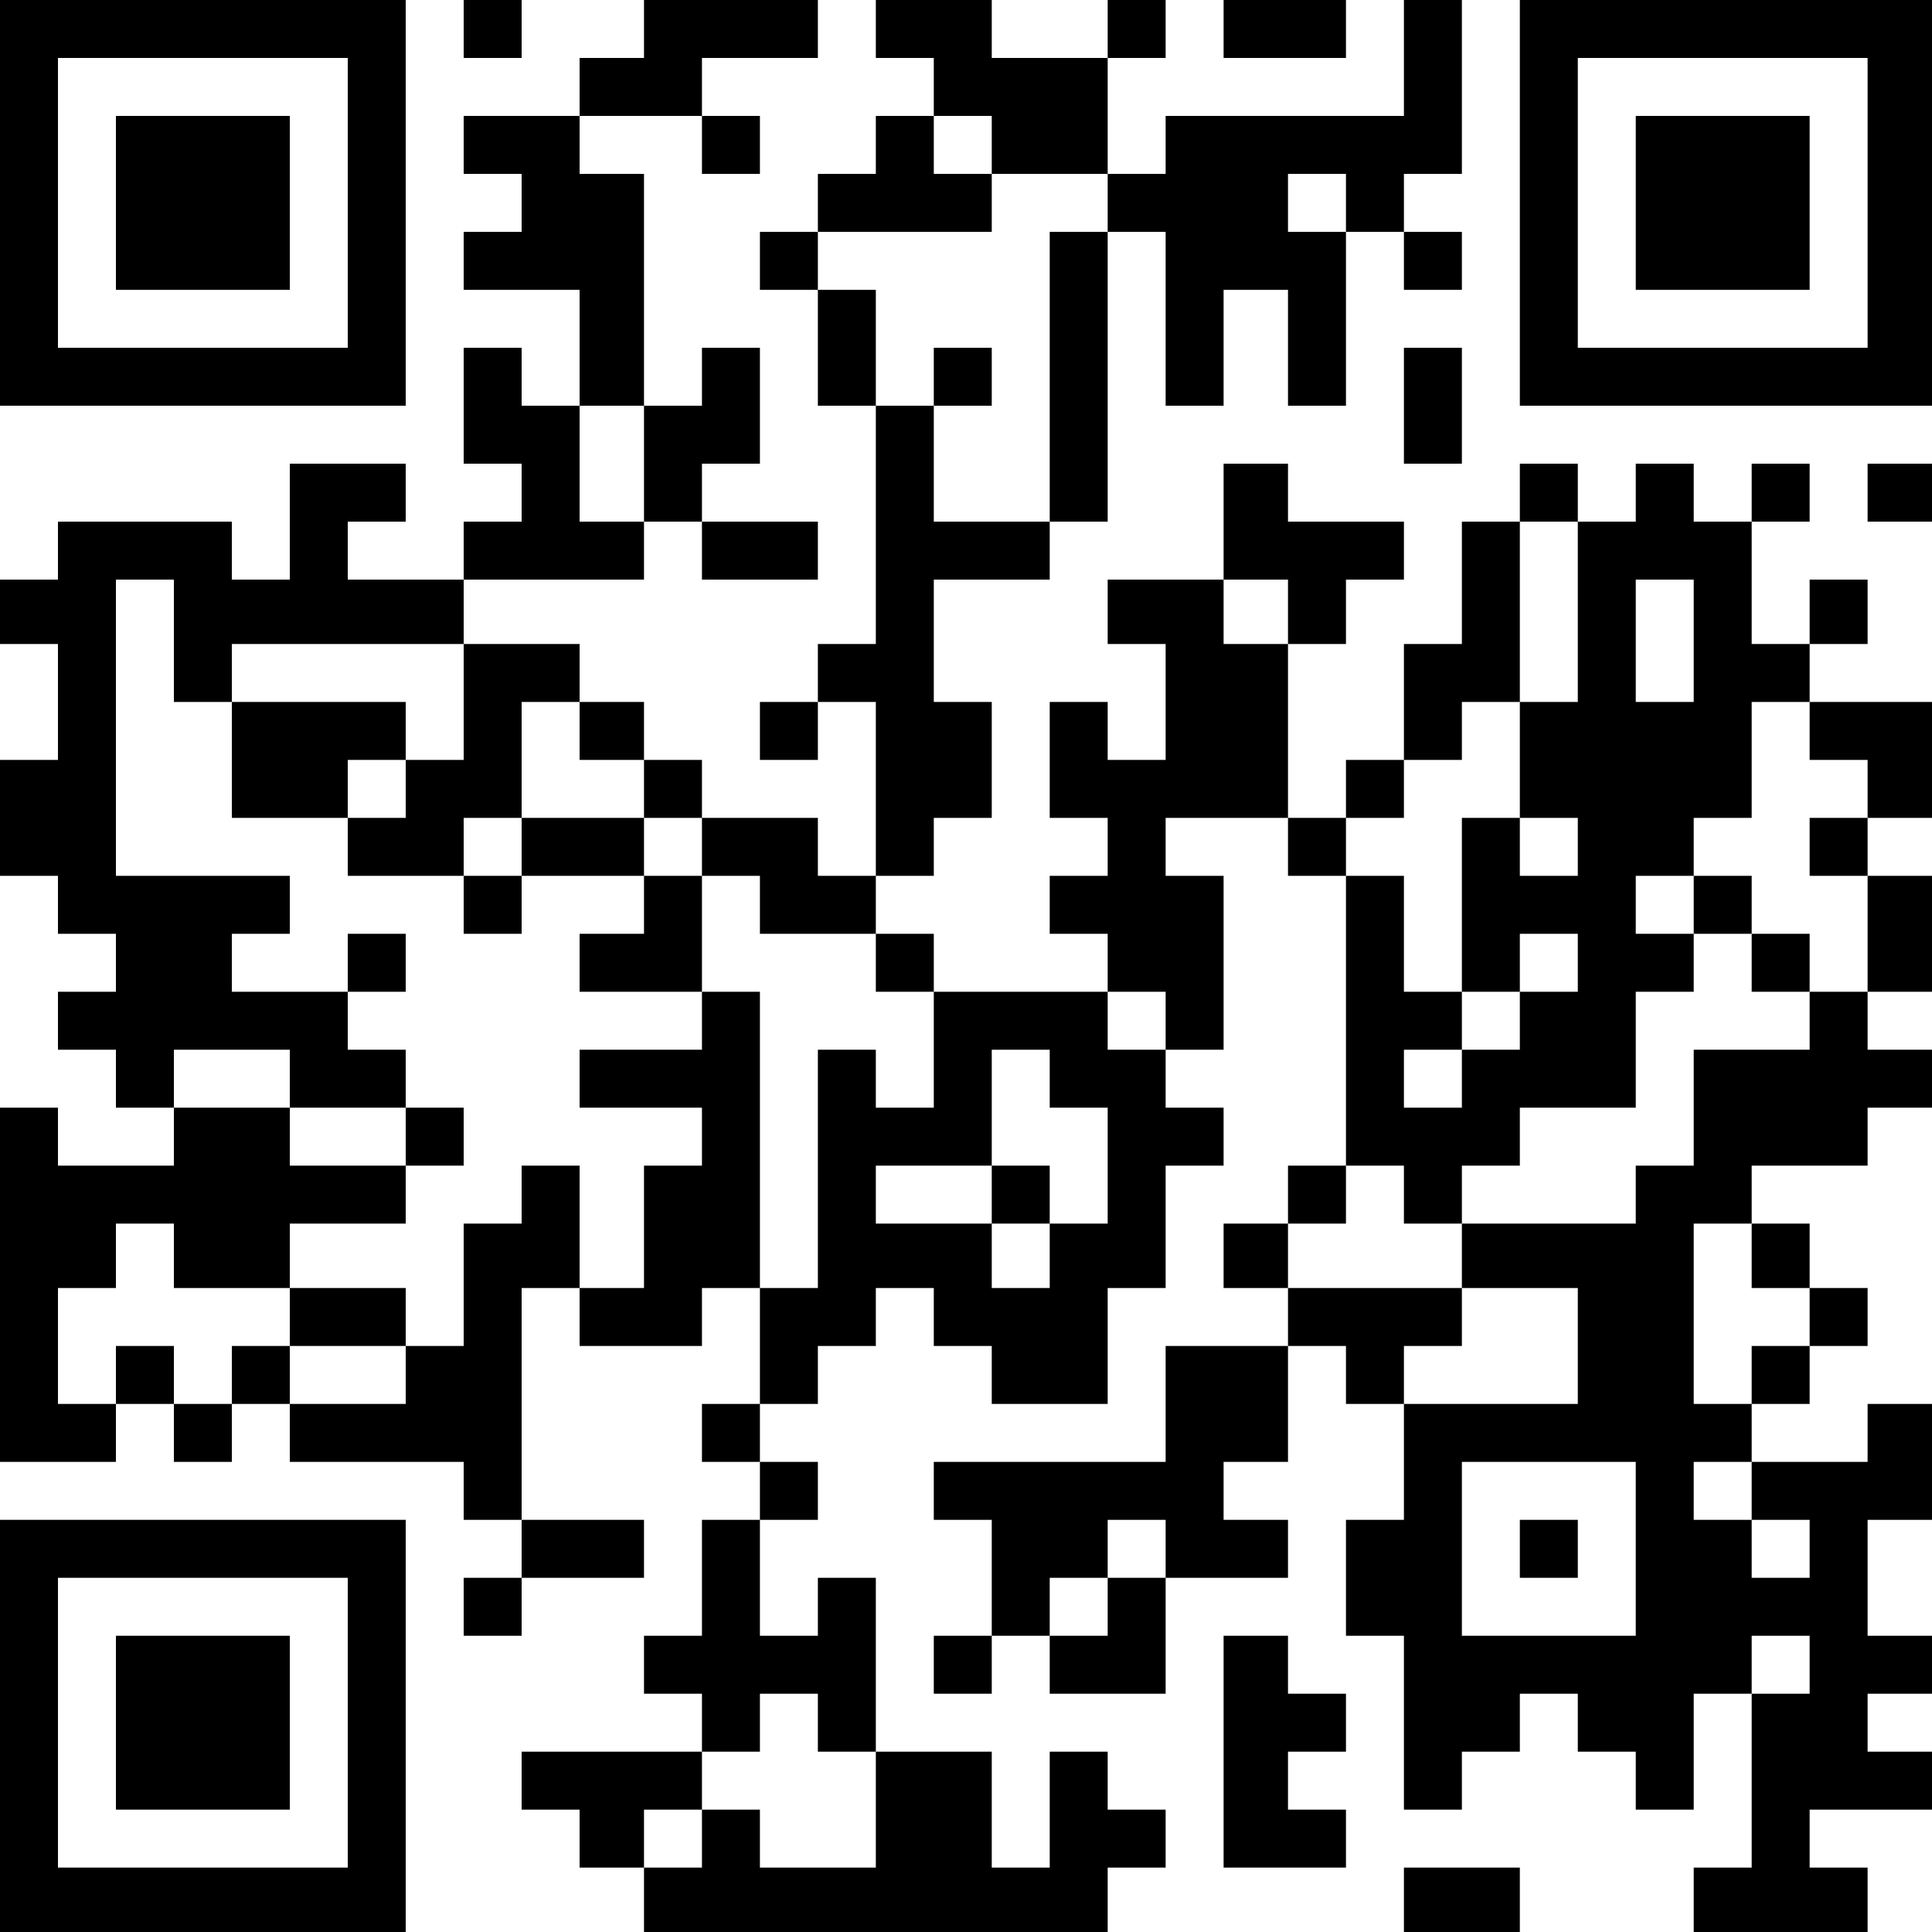<?xml version="1.0" standalone="no"?>
<!DOCTYPE svg PUBLIC "-//W3C//DTD SVG 20010904//EN"
 "http://www.w3.org/TR/2001/REC-SVG-20010904/DTD/svg10.dtd">
<svg version="1.0" xmlns="http://www.w3.org/2000/svg"
 width="300pt" height="300pt" viewBox="0 0 300 300"
 preserveAspectRatio="xMidYMid meet">
<g transform="translate(0,300) scale(0.1,-0.1)"
fill="#000000" stroke="none">
<path d="M0 2685 l0 -315 315 0 315 0 0 315 0 315 -315 0 -315 0 0 -315z m540
0 l0 -225 -225 0 -225 0 0 225 0 225 225 0 225 0 0 -225z"/>
<path d="M180 2685 l0 -135 135 0 135 0 0 135 0 135 -135 0 -135 0 0 -135z"/>
<path d="M720 2955 l0 -45 45 0 45 0 0 45 0 45 -45 0 -45 0 0 -45z"/>
<path d="M1000 2955 l0 -45 -50 0 -50 0 0 -45 0 -45 -90 0 -90 0 0 -45 0 -45
45 0 45 0 0 -45 0 -45 -45 0 -45 0 0 -45 0 -45 90 0 90 0 0 -90 0 -90 -45 0
-45 0 0 45 0 45 -45 0 -45 0 0 -90 0 -90 45 0 45 0 0 -45 0 -45 -45 0 -45 0 0
-45 0 -45 -90 0 -90 0 0 45 0 45 45 0 45 0 0 45 0 45 -90 0 -90 0 0 -90 0 -90
-45 0 -45 0 0 45 0 45 -135 0 -135 0 0 -45 0 -45 -45 0 -45 0 0 -50 0 -50 45
0 45 0 0 -90 0 -90 -45 0 -45 0 0 -90 0 -90 45 0 45 0 0 -45 0 -45 45 0 45 0
0 -45 0 -45 -45 0 -45 0 0 -45 0 -45 45 0 45 0 0 -45 0 -45 45 0 45 0 0 -45 0
-45 -90 0 -90 0 0 45 0 45 -45 0 -45 0 0 -275 0 -275 90 0 90 0 0 45 0 45 45
0 45 0 0 -45 0 -45 45 0 45 0 0 45 0 45 45 0 45 0 0 -45 0 -45 135 0 135 0 0
-45 0 -45 45 0 45 0 0 -45 0 -45 -45 0 -45 0 0 -45 0 -45 45 0 45 0 0 45 0 45
95 0 95 0 0 45 0 45 -95 0 -95 0 0 180 0 180 45 0 45 0 0 -45 0 -45 95 0 95 0
0 45 0 45 45 0 45 0 0 -90 0 -90 -45 0 -45 0 0 -45 0 -45 45 0 45 0 0 -45 0
-45 -45 0 -45 0 0 -90 0 -90 -45 0 -45 0 0 -45 0 -45 45 0 45 0 0 -45 0 -45
-140 0 -140 0 0 -45 0 -45 45 0 45 0 0 -45 0 -45 50 0 50 0 0 -50 0 -50 360 0
360 0 0 50 0 50 45 0 45 0 0 45 0 45 -45 0 -45 0 0 45 0 45 -45 0 -45 0 0 -90
0 -90 -45 0 -45 0 0 90 0 90 -90 0 -90 0 0 135 0 135 -45 0 -45 0 0 -45 0 -45
-45 0 -45 0 0 90 0 90 45 0 45 0 0 45 0 45 -45 0 -45 0 0 45 0 45 45 0 45 0 0
45 0 45 45 0 45 0 0 45 0 45 45 0 45 0 0 -45 0 -45 45 0 45 0 0 -45 0 -45 90
0 90 0 0 90 0 90 45 0 45 0 0 95 0 95 45 0 45 0 0 45 0 45 -45 0 -45 0 0 45 0
45 45 0 45 0 0 135 0 135 -45 0 -45 0 0 45 0 45 95 0 95 0 0 -45 0 -45 45 0
45 0 0 -225 0 -225 -45 0 -45 0 0 -45 0 -45 -50 0 -50 0 0 -50 0 -50 50 0 50
0 0 -45 0 -45 -95 0 -95 0 0 -90 0 -90 -180 0 -180 0 0 -45 0 -45 45 0 45 0 0
-90 0 -90 -45 0 -45 0 0 -45 0 -45 45 0 45 0 0 45 0 45 45 0 45 0 0 -45 0 -45
90 0 90 0 0 90 0 90 95 0 95 0 0 45 0 45 -50 0 -50 0 0 45 0 45 50 0 50 0 0
90 0 90 45 0 45 0 0 -45 0 -45 45 0 45 0 0 -90 0 -90 -45 0 -45 0 0 -90 0 -90
45 0 45 0 0 -135 0 -135 45 0 45 0 0 45 0 45 45 0 45 0 0 45 0 45 45 0 45 0 0
-45 0 -45 45 0 45 0 0 -45 0 -45 45 0 45 0 0 90 0 90 45 0 45 0 0 -135 0 -135
-45 0 -45 0 0 -50 0 -50 135 0 135 0 0 50 0 50 -45 0 -45 0 0 45 0 45 95 0 95
0 0 45 0 45 -50 0 -50 0 0 45 0 45 50 0 50 0 0 45 0 45 -50 0 -50 0 0 90 0 90
50 0 50 0 0 90 0 90 -50 0 -50 0 0 -45 0 -45 -90 0 -90 0 0 45 0 45 45 0 45 0
0 45 0 45 45 0 45 0 0 45 0 45 -45 0 -45 0 0 50 0 50 -45 0 -45 0 0 45 0 45
90 0 90 0 0 45 0 45 50 0 50 0 0 45 0 45 -50 0 -50 0 0 45 0 45 50 0 50 0 0
90 0 90 -50 0 -50 0 0 45 0 45 50 0 50 0 0 90 0 90 -95 0 -95 0 0 45 0 45 45
0 45 0 0 50 0 50 -45 0 -45 0 0 -50 0 -50 -45 0 -45 0 0 95 0 95 45 0 45 0 0
45 0 45 -45 0 -45 0 0 -45 0 -45 -45 0 -45 0 0 45 0 45 -45 0 -45 0 0 -45 0
-45 -45 0 -45 0 0 45 0 45 -45 0 -45 0 0 -45 0 -45 -45 0 -45 0 0 -95 0 -95
-45 0 -45 0 0 -90 0 -90 -45 0 -45 0 0 -45 0 -45 -45 0 -45 0 0 135 0 135 45
0 45 0 0 50 0 50 45 0 45 0 0 45 0 45 -90 0 -90 0 0 45 0 45 -50 0 -50 0 0
-90 0 -90 -90 0 -90 0 0 -50 0 -50 45 0 45 0 0 -90 0 -90 -45 0 -45 0 0 45 0
45 -45 0 -45 0 0 -90 0 -90 45 0 45 0 0 -45 0 -45 -45 0 -45 0 0 -45 0 -45 45
0 45 0 0 -45 0 -45 -135 0 -135 0 0 45 0 45 -45 0 -45 0 0 45 0 45 45 0 45 0
0 45 0 45 45 0 45 0 0 90 0 90 -45 0 -45 0 0 95 0 95 90 0 90 0 0 45 0 45 45
0 45 0 0 225 0 225 45 0 45 0 0 -135 0 -135 45 0 45 0 0 90 0 90 50 0 50 0 0
-90 0 -90 45 0 45 0 0 135 0 135 45 0 45 0 0 -45 0 -45 45 0 45 0 0 45 0 45
-45 0 -45 0 0 45 0 45 45 0 45 0 0 135 0 135 -45 0 -45 0 0 -90 0 -90 -185 0
-185 0 0 -45 0 -45 -45 0 -45 0 0 90 0 90 45 0 45 0 0 45 0 45 -45 0 -45 0 0
-45 0 -45 -90 0 -90 0 0 45 0 45 -90 0 -90 0 0 -45 0 -45 45 0 45 0 0 -45 0
-45 -45 0 -45 0 0 -45 0 -45 -45 0 -45 0 0 -45 0 -45 -45 0 -45 0 0 -45 0 -45
45 0 45 0 0 -90 0 -90 45 0 45 0 0 -185 0 -185 -45 0 -45 0 0 -45 0 -45 -45 0
-45 0 0 -45 0 -45 45 0 45 0 0 45 0 45 45 0 45 0 0 -135 0 -135 -45 0 -45 0 0
45 0 45 -90 0 -90 0 0 45 0 45 -45 0 -45 0 0 45 0 45 -50 0 -50 0 0 45 0 45
-90 0 -90 0 0 50 0 50 140 0 140 0 0 45 0 45 45 0 45 0 0 -45 0 -45 90 0 90 0
0 45 0 45 -90 0 -90 0 0 45 0 45 45 0 45 0 0 90 0 90 -45 0 -45 0 0 -45 0 -45
-45 0 -45 0 0 180 0 180 -50 0 -50 0 0 45 0 45 95 0 95 0 0 -45 0 -45 45 0 45
0 0 45 0 45 -45 0 -45 0 0 45 0 45 90 0 90 0 0 45 0 45 -135 0 -135 0 0 -45z
m540 -180 l0 -45 90 0 90 0 0 -45 0 -45 -45 0 -45 0 0 -225 0 -225 -90 0 -90
0 0 90 0 90 -45 0 -45 0 0 90 0 90 -45 0 -45 0 0 45 0 45 135 0 135 0 0 45 0
45 -45 0 -45 0 0 45 0 45 45 0 45 0 0 -45z m550 -90 l0 -45 -45 0 -45 0 0 45
0 45 45 0 45 0 0 -45z m-1090 -405 l0 -90 -50 0 -50 0 0 90 0 90 50 0 50 0 0
-90z m1450 -230 l0 -140 -45 0 -45 0 0 -90 0 -90 45 0 45 0 0 -45 0 -45 -45 0
-45 0 0 45 0 45 -45 0 -45 0 0 -135 0 -135 45 0 45 0 0 45 0 45 45 0 45 0 0
-45 0 -45 -45 0 -45 0 0 -45 0 -45 -45 0 -45 0 0 -45 0 -45 -45 0 -45 0 0 45
0 45 45 0 45 0 0 45 0 45 -45 0 -45 0 0 90 0 90 -45 0 -45 0 0 45 0 45 45 0
45 0 0 45 0 45 45 0 45 0 0 45 0 45 45 0 45 0 0 140 0 140 45 0 45 0 0 -140z
m-2180 -45 l0 -95 45 0 45 0 0 45 0 45 180 0 180 0 0 -90 0 -90 -45 0 -45 0 0
-45 0 -45 -45 0 -45 0 0 -45 0 -45 90 0 90 0 0 45 0 45 45 0 45 0 0 90 0 90
45 0 45 0 0 -45 0 -45 50 0 50 0 0 -45 0 -45 45 0 45 0 0 -45 0 -45 45 0 45 0
0 -45 0 -45 90 0 90 0 0 -45 0 -45 45 0 45 0 0 -90 0 -90 -45 0 -45 0 0 45 0
45 -45 0 -45 0 0 -185 0 -185 -45 0 -45 0 0 230 0 230 -45 0 -45 0 0 -45 0
-45 -95 0 -95 0 0 -45 0 -45 95 0 95 0 0 -45 0 -45 -45 0 -45 0 0 -95 0 -95
-50 0 -50 0 0 95 0 95 -45 0 -45 0 0 -45 0 -45 -45 0 -45 0 0 -95 0 -95 -45 0
-45 0 0 -45 0 -45 -90 0 -90 0 0 45 0 45 -45 0 -45 0 0 -45 0 -45 -45 0 -45 0
0 45 0 45 -45 0 -45 0 0 -45 0 -45 -45 0 -45 0 0 90 0 90 45 0 45 0 0 50 0 50
45 0 45 0 0 -50 0 -50 90 0 90 0 0 50 0 50 90 0 90 0 0 45 0 45 -90 0 -90 0 0
45 0 45 -90 0 -90 0 0 45 0 45 90 0 90 0 0 -45 0 -45 90 0 90 0 0 45 0 45 -45
0 -45 0 0 45 0 45 -90 0 -90 0 0 45 0 45 45 0 45 0 0 45 0 45 -135 0 -135 0 0
230 0 230 45 0 45 0 0 -95z m1730 45 l0 -50 -50 0 -50 0 0 50 0 50 50 0 50 0
0 -50z m630 -45 l0 -95 -45 0 -45 0 0 95 0 95 45 0 45 0 0 -95z m180 -140 l0
-45 45 0 45 0 0 -45 0 -45 -45 0 -45 0 0 -45 0 -45 45 0 45 0 0 -90 0 -90 -45
0 -45 0 0 -45 0 -45 -90 0 -90 0 0 -90 0 -90 -45 0 -45 0 0 -45 0 -45 -135 0
-135 0 0 -50 0 -50 90 0 90 0 0 -90 0 -90 -135 0 -135 0 0 45 0 45 45 0 45 0
0 45 0 45 -135 0 -135 0 0 50 0 50 45 0 45 0 0 45 0 45 45 0 45 0 0 -45 0 -45
45 0 45 0 0 45 0 45 45 0 45 0 0 45 0 45 90 0 90 0 0 90 0 90 45 0 45 0 0 45
0 45 -45 0 -45 0 0 45 0 45 45 0 45 0 0 45 0 45 45 0 45 0 0 90 0 90 45 0 45
0 0 -45z m-1000 -450 l0 -45 -45 0 -45 0 0 45 0 45 45 0 45 0 0 -45z m-180
-90 l0 -45 45 0 45 0 0 -90 0 -90 -45 0 -45 0 0 -50 0 -50 -45 0 -45 0 0 50 0
50 -90 0 -90 0 0 45 0 45 90 0 90 0 0 90 0 90 45 0 45 0 0 -45z m1090 -275 l0
-50 45 0 45 0 0 -45 0 -45 -45 0 -45 0 0 -45 0 -45 -45 0 -45 0 0 140 0 140
45 0 45 0 0 -50z m-180 -455 l0 -135 -135 0 -135 0 0 135 0 135 135 0 135 0 0
-135z m180 90 l0 -45 45 0 45 0 0 -45 0 -45 -45 0 -45 0 0 45 0 45 -45 0 -45
0 0 45 0 45 45 0 45 0 0 -45z m-910 -90 l0 -45 -45 0 -45 0 0 -45 0 -45 -45 0
-45 0 0 45 0 45 45 0 45 0 0 45 0 45 45 0 45 0 0 -45z m1000 -180 l0 -45 -45
0 -45 0 0 45 0 45 45 0 45 0 0 -45z m-1540 -90 l0 -45 45 0 45 0 0 -90 0 -90
-90 0 -90 0 0 45 0 45 -45 0 -45 0 0 -45 0 -45 -45 0 -45 0 0 45 0 45 45 0 45
0 0 45 0 45 45 0 45 0 0 45 0 45 45 0 45 0 0 -45z"/>
<path d="M1450 2415 l0 -45 45 0 45 0 0 45 0 45 -45 0 -45 0 0 -45z"/>
<path d="M360 1820 l0 -90 90 0 90 0 0 45 0 45 45 0 45 0 0 45 0 45 -135 0
-135 0 0 -90z"/>
<path d="M810 1685 l0 -45 -45 0 -45 0 0 -45 0 -45 45 0 45 0 0 45 0 45 95 0
95 0 0 -45 0 -45 -50 0 -50 0 0 -45 0 -45 95 0 95 0 0 90 0 90 -45 0 -45 0 0
45 0 45 -95 0 -95 0 0 -45z"/>
<path d="M540 1505 l0 -45 45 0 45 0 0 45 0 45 -45 0 -45 0 0 -45z"/>
<path d="M630 1235 l0 -45 45 0 45 0 0 45 0 45 -45 0 -45 0 0 -45z"/>
<path d="M450 955 l0 -45 90 0 90 0 0 45 0 45 -90 0 -90 0 0 -45z"/>
<path d="M2630 1595 l0 -45 45 0 45 0 0 -45 0 -45 45 0 45 0 0 45 0 45 -45 0
-45 0 0 45 0 45 -45 0 -45 0 0 -45z"/>
<path d="M1540 1145 l0 -45 45 0 45 0 0 45 0 45 -45 0 -45 0 0 -45z"/>
<path d="M2360 595 l0 -45 45 0 45 0 0 45 0 45 -45 0 -45 0 0 -45z"/>
<path d="M1900 2955 l0 -45 95 0 95 0 0 45 0 45 -95 0 -95 0 0 -45z"/>
<path d="M2360 2685 l0 -315 320 0 320 0 0 315 0 315 -320 0 -320 0 0 -315z
m540 0 l0 -225 -225 0 -225 0 0 225 0 225 225 0 225 0 0 -225z"/>
<path d="M2540 2685 l0 -135 135 0 135 0 0 135 0 135 -135 0 -135 0 0 -135z"/>
<path d="M2180 2370 l0 -90 45 0 45 0 0 90 0 90 -45 0 -45 0 0 -90z"/>
<path d="M2900 2235 l0 -45 50 0 50 0 0 45 0 45 -50 0 -50 0 0 -45z"/>
<path d="M0 320 l0 -320 315 0 315 0 0 320 0 320 -315 0 -315 0 0 -320z m540
5 l0 -225 -225 0 -225 0 0 225 0 225 225 0 225 0 0 -225z"/>
<path d="M180 325 l0 -135 135 0 135 0 0 135 0 135 -135 0 -135 0 0 -135z"/>
<path d="M1900 280 l0 -180 95 0 95 0 0 45 0 45 -45 0 -45 0 0 45 0 45 45 0
45 0 0 45 0 45 -45 0 -45 0 0 45 0 45 -50 0 -50 0 0 -180z"/>
<path d="M2180 50 l0 -50 90 0 90 0 0 50 0 50 -90 0 -90 0 0 -50z"/>
</g>
</svg>
